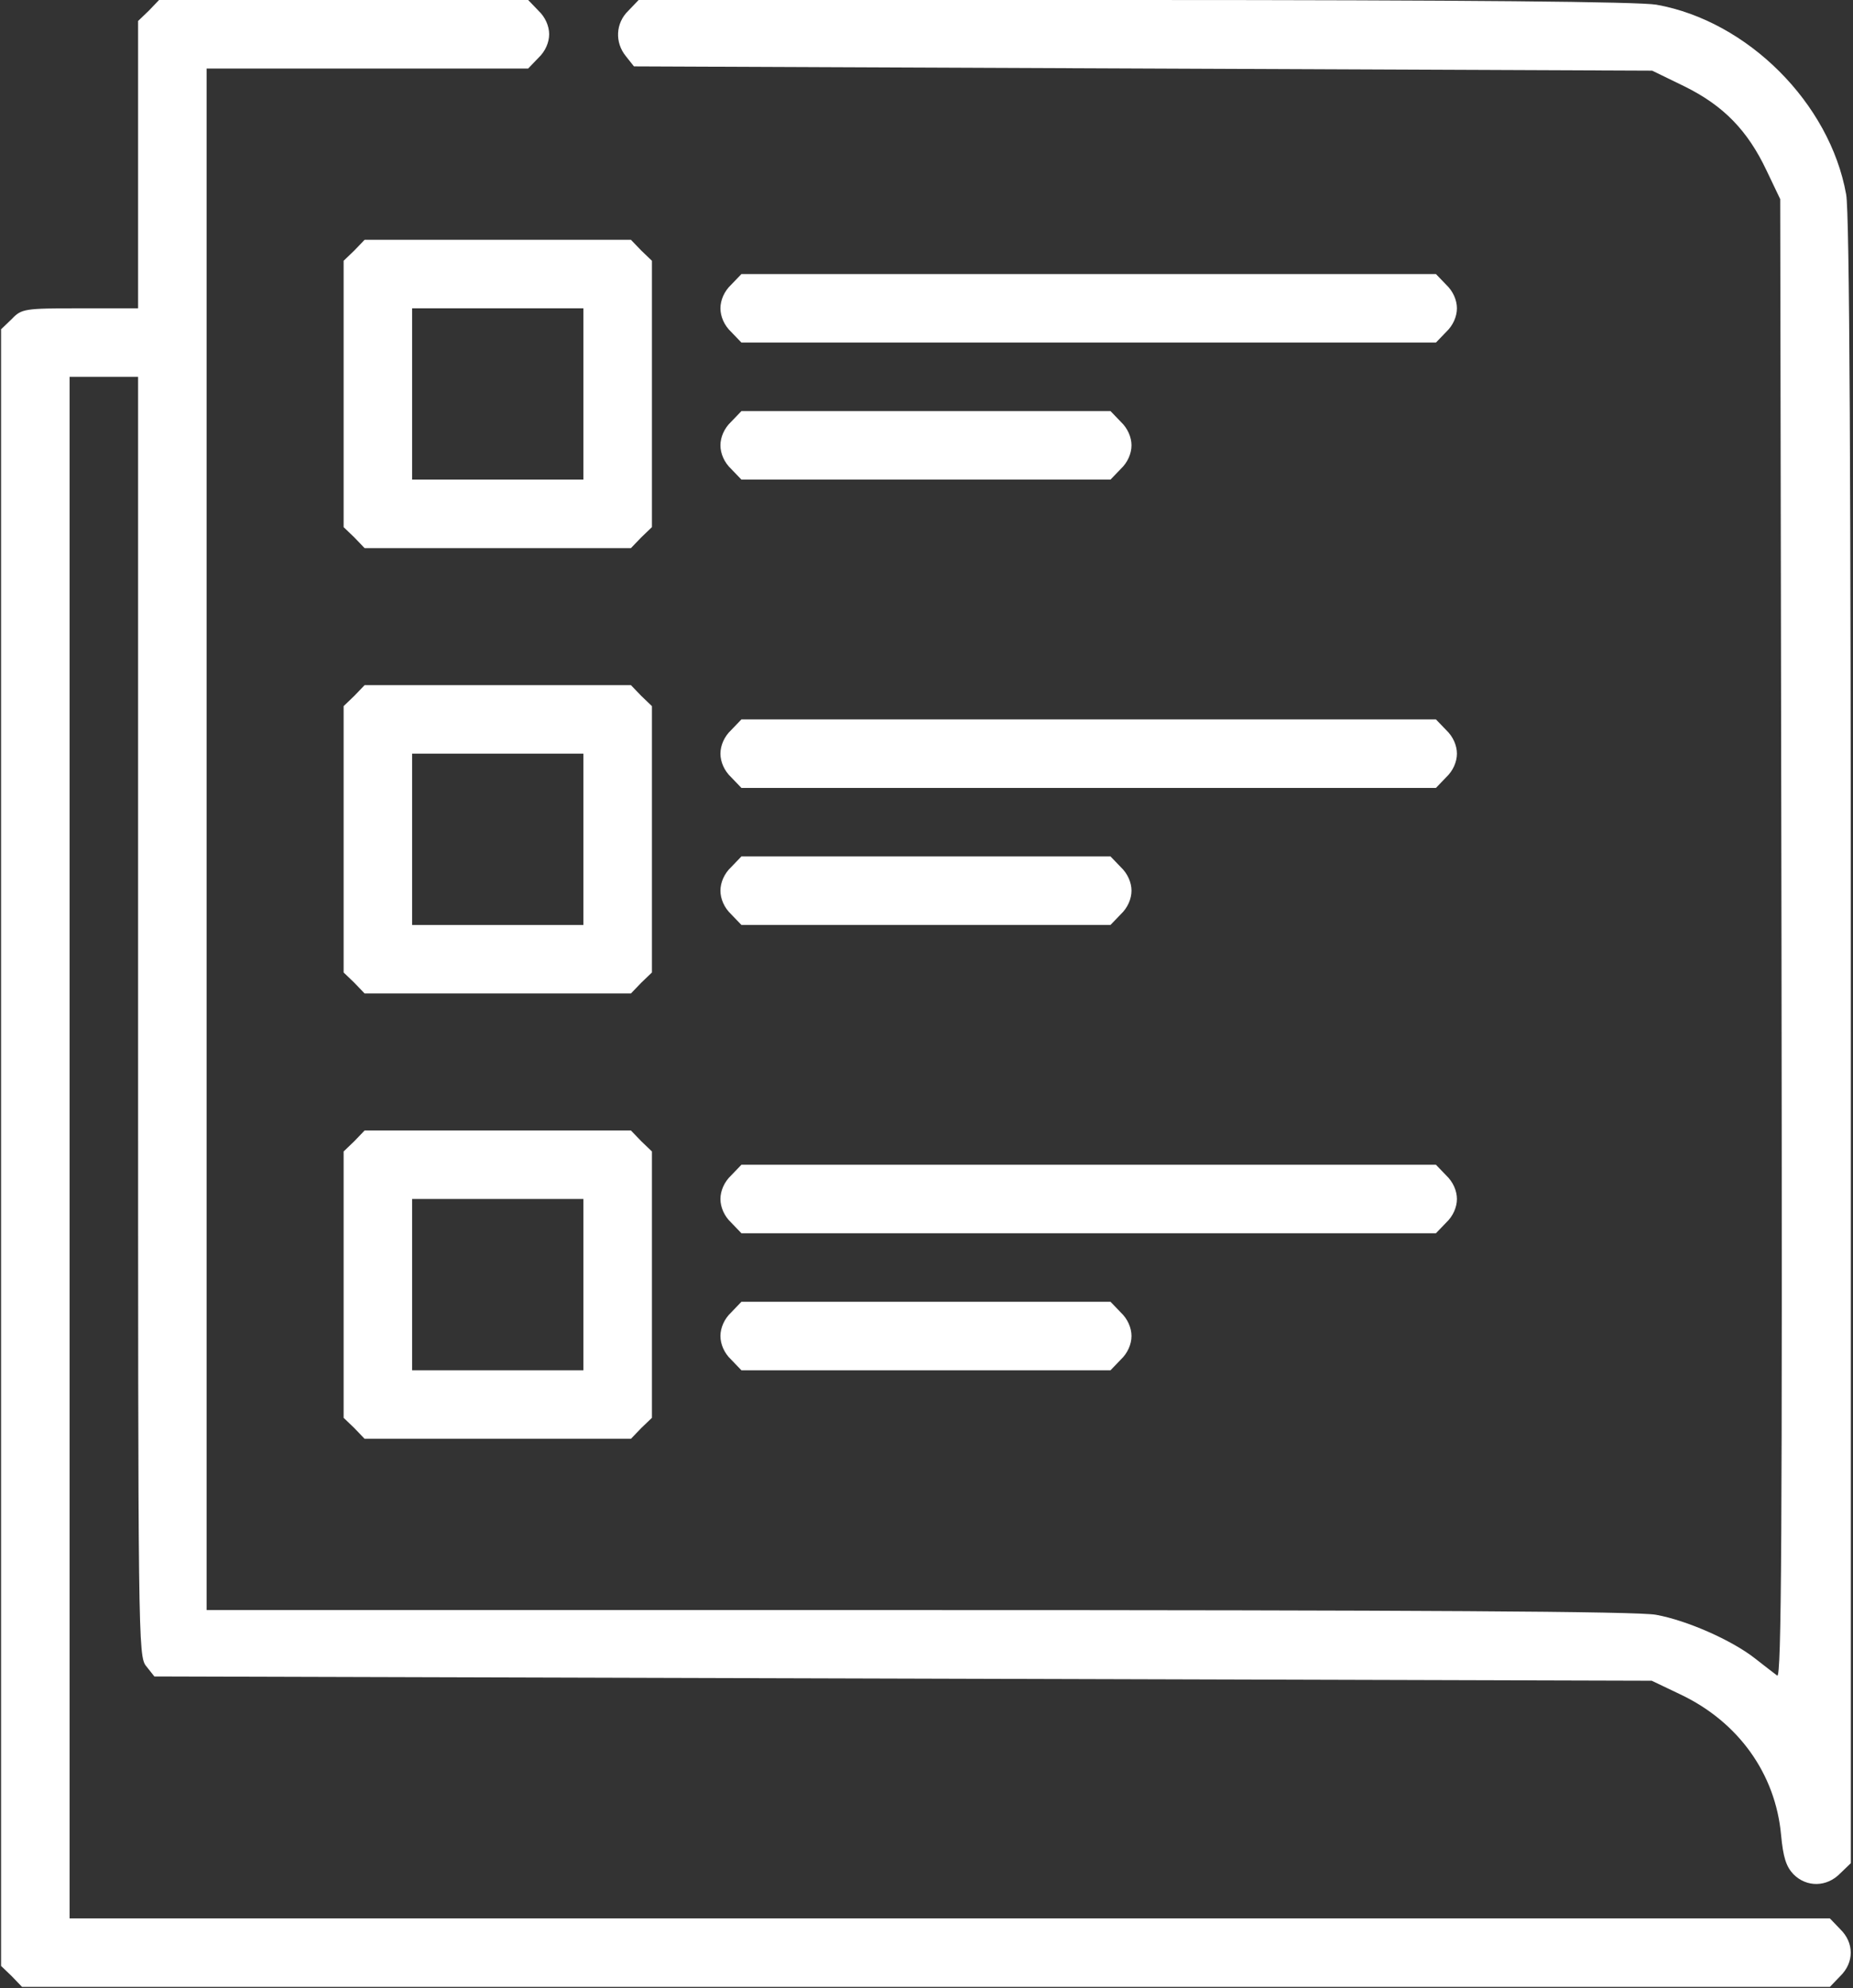 <svg width="577" height="619" viewBox="0 0 577 619" fill="none" xmlns="http://www.w3.org/2000/svg">
<rect x="0" y="0" width="577" height="619" fill="#333333" stroke="none"/>
<path d="M46.333 3.334L43 6.534V51.334V96H25C7.533 96 6.733 96.134 3.667 99.334L0.333 102.534V357.334V612.134L3.667 615.334L6.867 618.667H288.333H569.8L573 615.334C577.4 611.067 577.4 604.934 573 600.667L569.8 597.334H295.667H21.667V357.334V117.334H32.333H43V316.534C43 510.667 43 515.734 45.533 518.8L48.067 522L281.267 522.667L514.333 523.334L523.267 527.6C541.267 536.134 552.867 552.267 554.6 571.334C555.267 578.4 556.2 581.2 558.467 583.6C562.6 587.734 568.867 587.6 573 583.334L576.333 580.134V324.267C576.333 148.667 575.933 66 574.867 60.534C569.8 32.134 544.2 6.534 515.8 1.467C510.467 0.534 457.133 0 353.4 0H198.867L195.667 3.334C191.667 7.2 191.4 13.2 194.867 17.467L197.4 20.667L355.933 21.334L514.467 22L524.6 26.934C536.733 32.934 544.2 40.667 550.067 53.067L554.333 62L554.733 292.534C555 478.134 554.733 522.8 553.4 521.734C552.467 521.067 549.267 518.534 546.333 516.267C539.133 510.667 525.267 504.534 515.667 502.8C510.2 501.734 440.733 501.334 286.067 501.334H64.333V261.334V21.334H114.333H164.467L167.667 18C169.8 16 171 13.2 171 10.667C171 8.134 169.8 5.334 167.667 3.334L164.467 0H107H49.533L46.333 3.334Z" fill="white"/>
<path d="M110.333 78L107 81.2V122.667V164.134L110.333 167.334L113.533 170.667H155H196.467L199.667 167.334L203 164.134V122.667V81.2L199.667 78L196.467 74.667H155H113.533L110.333 78ZM181.667 122.667V149.334H155H128.333V122.667V96H155H181.667V122.667Z" fill="white"/>
<path d="M227.667 88.667C225.533 90.667 224.333 93.467 224.333 96C224.333 98.534 225.533 101.334 227.667 103.334L230.867 106.667H339H447.133L450.333 103.334C452.467 101.334 453.667 98.534 453.667 96C453.667 93.467 452.467 90.667 450.333 88.667L447.133 85.334H339H230.867L227.667 88.667Z" fill="white"/>
<path d="M227.667 131.334C225.533 133.334 224.333 136.134 224.333 138.667C224.333 141.201 225.533 144.001 227.667 146.001L230.867 149.334H288.333H345.8L349 146.001C351.133 144.001 352.333 141.201 352.333 138.667C352.333 136.134 351.133 133.334 349 131.334L345.8 128.001H288.333H230.867L227.667 131.334Z" fill="white"/>
<path d="M110.333 216.667L107 219.867V261.334V302.801L110.333 306.001L113.533 309.334H155H196.467L199.667 306.001L203 302.801V261.334V219.867L199.667 216.667L196.467 213.334H155H113.533L110.333 216.667ZM181.667 261.334V288.001H155H128.333V261.334V234.667H155H181.667V261.334Z" fill="white"/>
<path d="M227.667 227.334C225.533 229.334 224.333 232.134 224.333 234.667C224.333 237.201 225.533 240.001 227.667 242.001L230.867 245.334H339H447.133L450.333 242.001C452.467 240.001 453.667 237.201 453.667 234.667C453.667 232.134 452.467 229.334 450.333 227.334L447.133 224.001H339H230.867L227.667 227.334Z" fill="white"/>
<path d="M227.667 270C225.533 272 224.333 274.8 224.333 277.333C224.333 279.867 225.533 282.667 227.667 284.667L230.867 288H288.333H345.8L349 284.667C351.133 282.667 352.333 279.867 352.333 277.333C352.333 274.8 351.133 272 349 270L345.8 266.667H288.333H230.867L227.667 270Z" fill="white"/>
<path d="M110.333 355.333L107 358.533V400V441.467L110.333 444.667L113.533 448H155H196.467L199.667 444.667L203 441.467V400V358.533L199.667 355.333L196.467 352H155H113.533L110.333 355.333ZM181.667 400V426.667H155H128.333V400V373.333H155H181.667V400Z" fill="white"/>
<path d="M227.667 366C225.533 368 224.333 370.8 224.333 373.333C224.333 375.867 225.533 378.667 227.667 380.667L230.867 384H339H447.133L450.333 380.667C452.467 378.667 453.667 375.867 453.667 373.333C453.667 370.8 452.467 368 450.333 366L447.133 362.667H339H230.867L227.667 366Z" fill="white"/>
<path d="M227.667 408.667C225.533 410.667 224.333 413.467 224.333 416C224.333 418.534 225.533 421.334 227.667 423.334L230.867 426.667H288.333H345.8L349 423.334C351.133 421.334 352.333 418.534 352.333 416C352.333 413.467 351.133 410.667 349 408.667L345.8 405.334H288.333H230.867L227.667 408.667Z" fill="white"/>
</svg>
